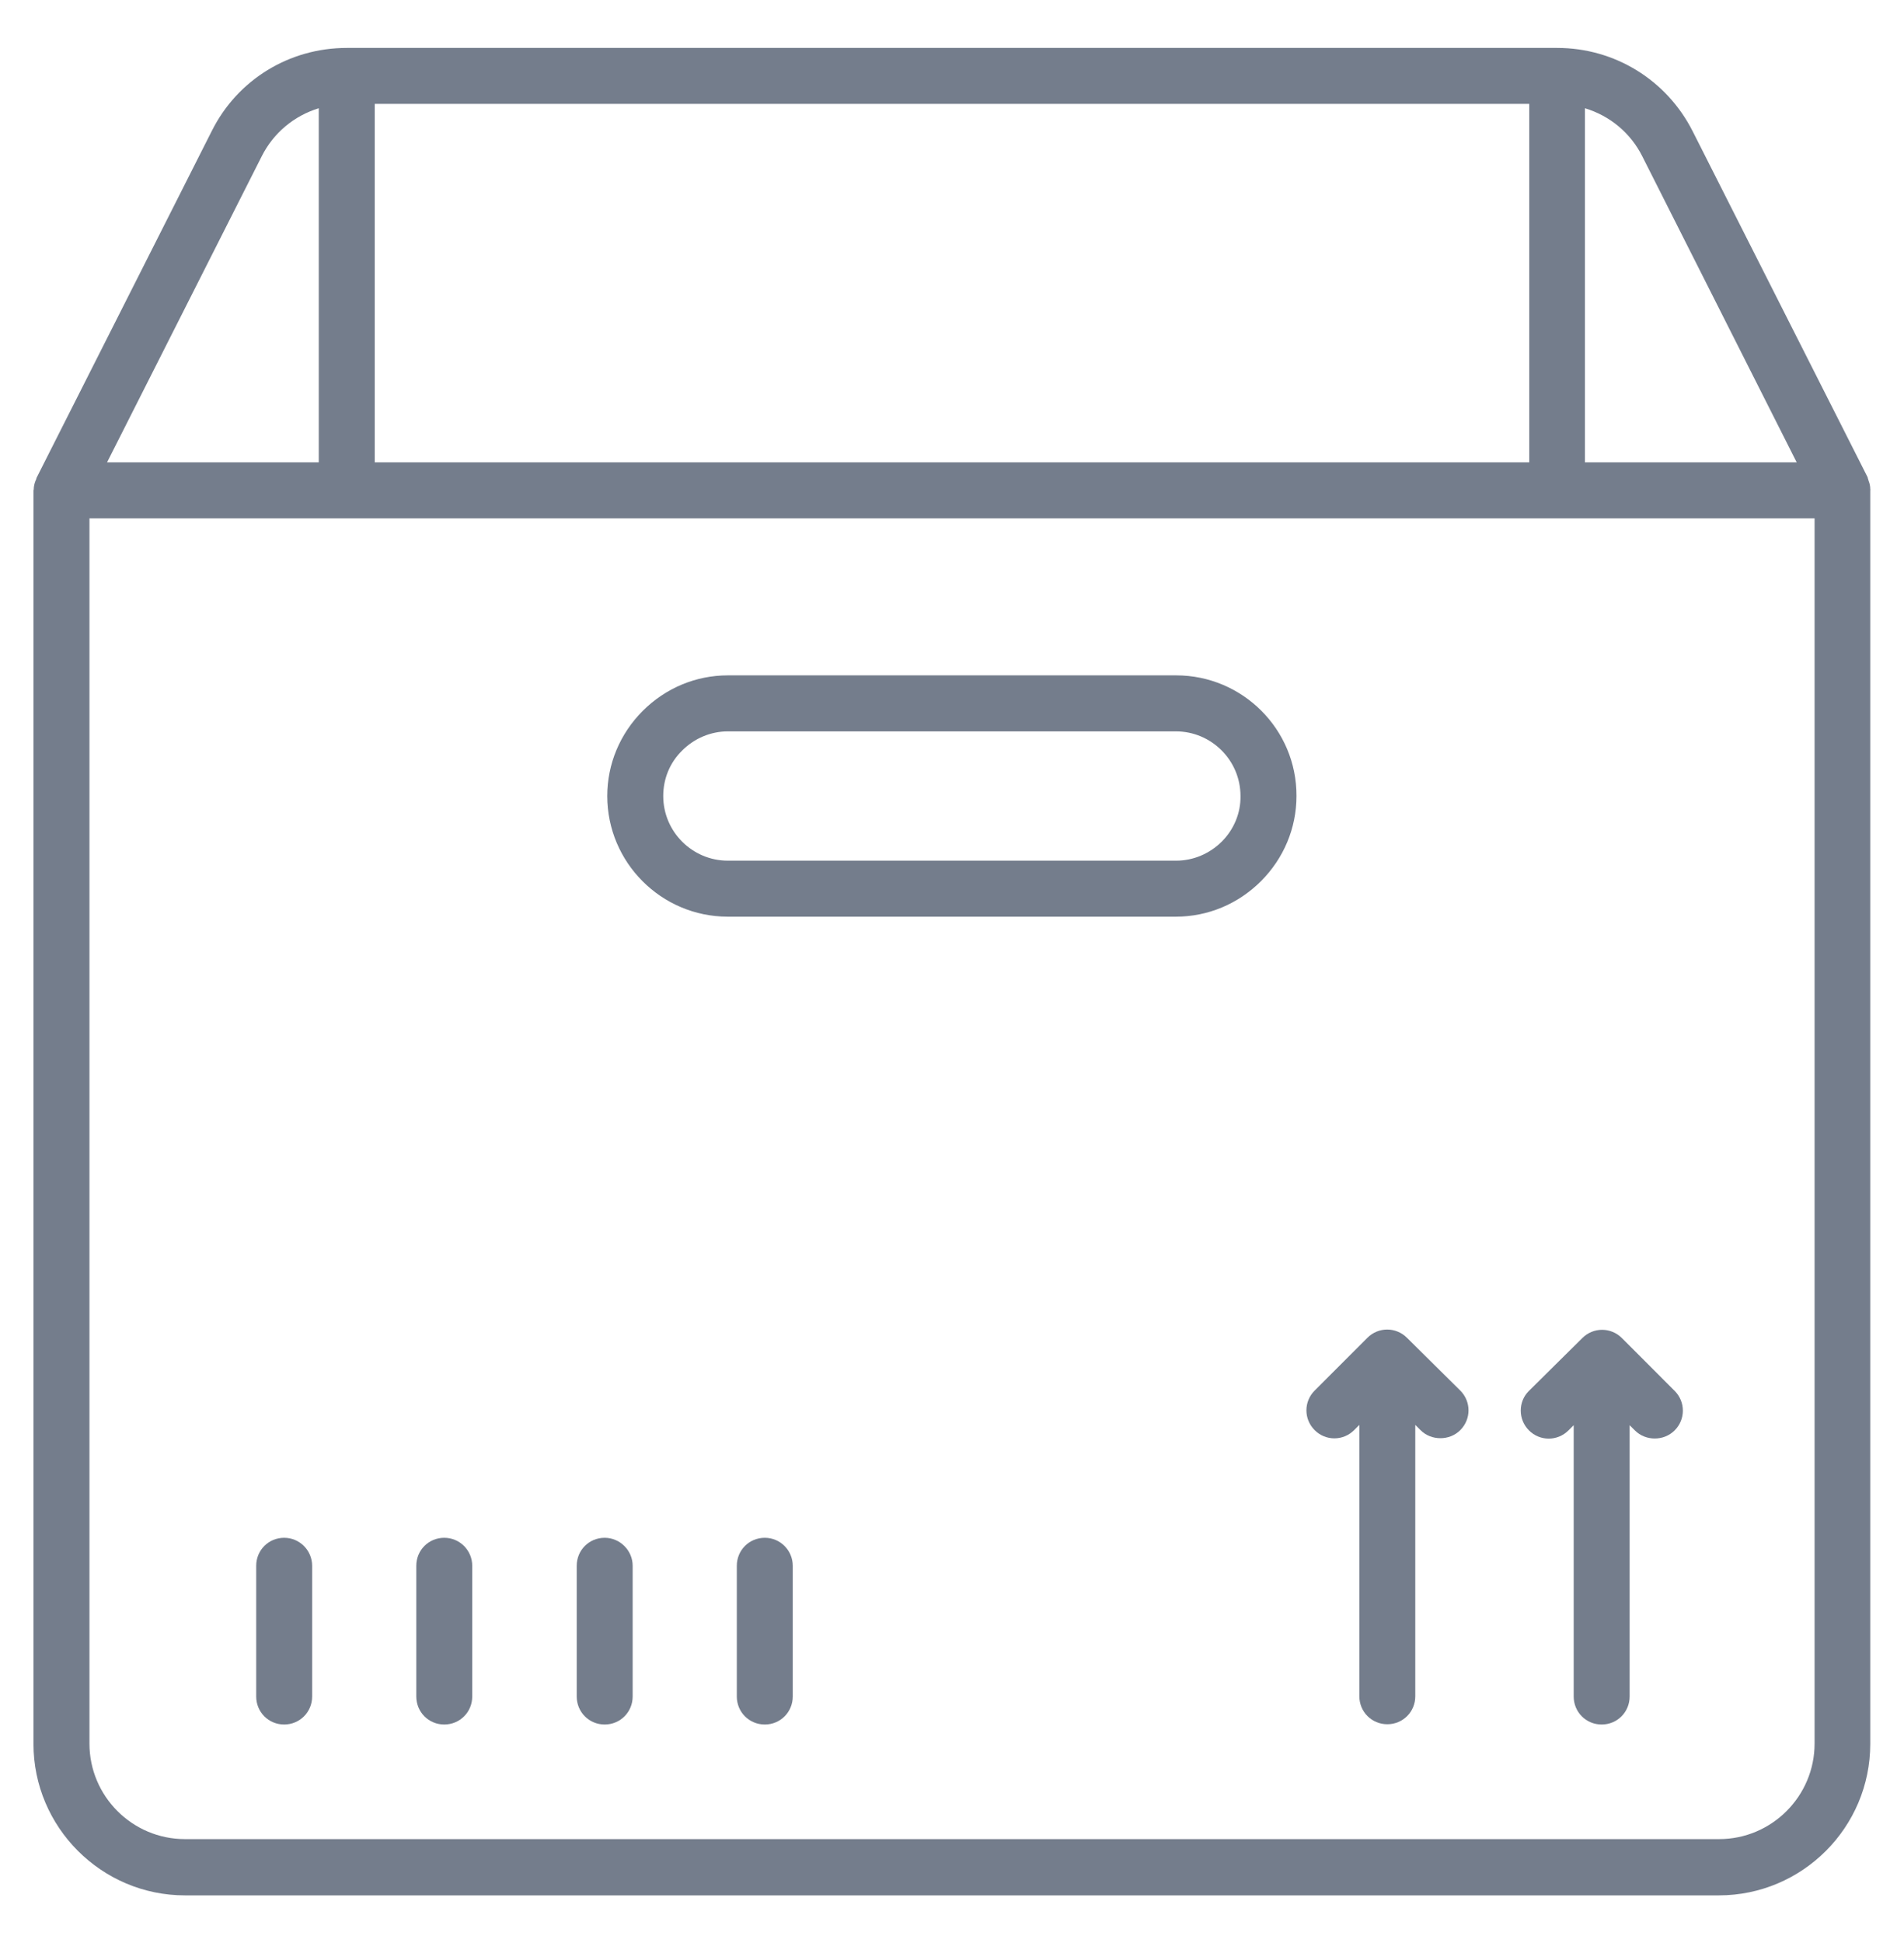 <svg width="50" height="51" viewBox="0 0 50 51" fill="none" xmlns="http://www.w3.org/2000/svg">
<g id="empty-box 1">
<g id="Group">
<path id="Vector" d="M49.114 12.841C49.114 12.765 49.099 12.689 49.068 12.614C49.061 12.598 49.061 12.576 49.053 12.561C49.046 12.553 49.046 12.538 49.046 12.53L44.447 3.439C43.765 2.098 42.402 1.258 40.894 1.258H9.106C7.599 1.258 6.235 2.091 5.561 3.439L0.962 12.538C0.955 12.545 0.955 12.561 0.955 12.568C0.947 12.583 0.94 12.598 0.932 12.621C0.902 12.697 0.886 12.773 0.886 12.848C0.886 12.856 0.879 12.864 0.879 12.879V45.773C0.879 47.962 2.667 49.75 4.856 49.75H45.136C47.326 49.75 49.114 47.97 49.114 45.773V12.871C49.121 12.856 49.114 12.848 49.114 12.841ZM43.129 4.106L47.182 12.136H41.621V2.841C42.273 3.038 42.818 3.485 43.129 4.106ZM9.841 12.136V2.727H40.159V12.136H9.841ZM6.871 4.106C7.182 3.485 7.727 3.038 8.371 2.841V12.136H2.811L6.871 4.106ZM47.652 45.765C47.652 47.144 46.53 48.273 45.144 48.273H4.856C3.477 48.273 2.349 47.151 2.349 45.765V13.606H47.652V45.765Z" fill="#747D8C"/>
<path id="Vector_2" d="M30.887 17.727H19.114C18.273 17.727 17.478 18.061 16.879 18.659C16.281 19.258 15.947 20.053 15.947 20.894C15.947 22.636 17.364 24.061 19.114 24.061H30.879C31.72 24.061 32.515 23.727 33.114 23.129C33.712 22.53 34.046 21.735 34.046 20.894C34.053 19.144 32.629 17.727 30.887 17.727ZM32.084 22.091C31.765 22.409 31.334 22.591 30.887 22.591H19.114C18.182 22.591 17.417 21.833 17.417 20.894C17.417 20.439 17.591 20.015 17.917 19.697C18.235 19.379 18.667 19.197 19.114 19.197H30.879C31.811 19.197 32.576 19.955 32.576 20.894C32.584 21.341 32.402 21.773 32.084 22.091Z" fill="#747D8C"/>
<path id="Vector_3" d="M20.084 40.364C19.674 40.364 19.349 40.689 19.349 41.099V44.53C19.349 44.939 19.674 45.265 20.084 45.265C20.493 45.265 20.818 44.939 20.818 44.53V41.099C20.818 40.697 20.493 40.364 20.084 40.364Z" fill="#747D8C"/>
<path id="Vector_4" d="M15.879 40.364C15.47 40.364 15.145 40.689 15.145 41.098V44.53C15.145 44.939 15.47 45.265 15.879 45.265C16.288 45.265 16.614 44.939 16.614 44.53V41.098C16.614 40.697 16.281 40.364 15.879 40.364Z" fill="#747D8C"/>
<path id="Vector_5" d="M11.666 40.364C11.257 40.364 10.932 40.689 10.932 41.098V44.53C10.932 44.939 11.257 45.265 11.666 45.265C12.076 45.265 12.401 44.939 12.401 44.53V41.098C12.401 40.697 12.076 40.364 11.666 40.364Z" fill="#747D8C"/>
<path id="Vector_6" d="M7.462 40.364C7.053 40.364 6.728 40.689 6.728 41.099V44.53C6.728 44.939 7.053 45.265 7.462 45.265C7.871 45.265 8.197 44.939 8.197 44.53V41.099C8.197 40.697 7.871 40.364 7.462 40.364Z" fill="#747D8C"/>
<path id="Vector_7" d="M36.947 35.114C36.659 34.826 36.197 34.826 35.909 35.114L34.523 36.5C34.235 36.788 34.235 37.25 34.523 37.538C34.81 37.826 35.273 37.826 35.56 37.538L35.697 37.401V44.523C35.697 44.932 36.023 45.258 36.432 45.258C36.841 45.258 37.166 44.932 37.166 44.523V37.401L37.303 37.538C37.447 37.682 37.636 37.75 37.826 37.75C38.015 37.75 38.204 37.682 38.348 37.538C38.636 37.25 38.636 36.788 38.348 36.5L36.947 35.114Z" fill="#747D8C"/>
<path id="Vector_8" d="M40.151 37.545C40.439 37.833 40.901 37.833 41.189 37.545L41.326 37.409V44.53C41.326 44.939 41.651 45.265 42.06 45.265C42.47 45.265 42.795 44.939 42.795 44.53V37.409L42.932 37.545C43.076 37.689 43.265 37.758 43.455 37.758C43.644 37.758 43.833 37.689 43.977 37.545C44.265 37.258 44.265 36.795 43.977 36.508L42.591 35.121C42.303 34.833 41.841 34.833 41.553 35.121L40.151 36.508C39.864 36.788 39.864 37.258 40.151 37.545Z" fill="#747D8C"/>
</g>
</g>
</svg>
